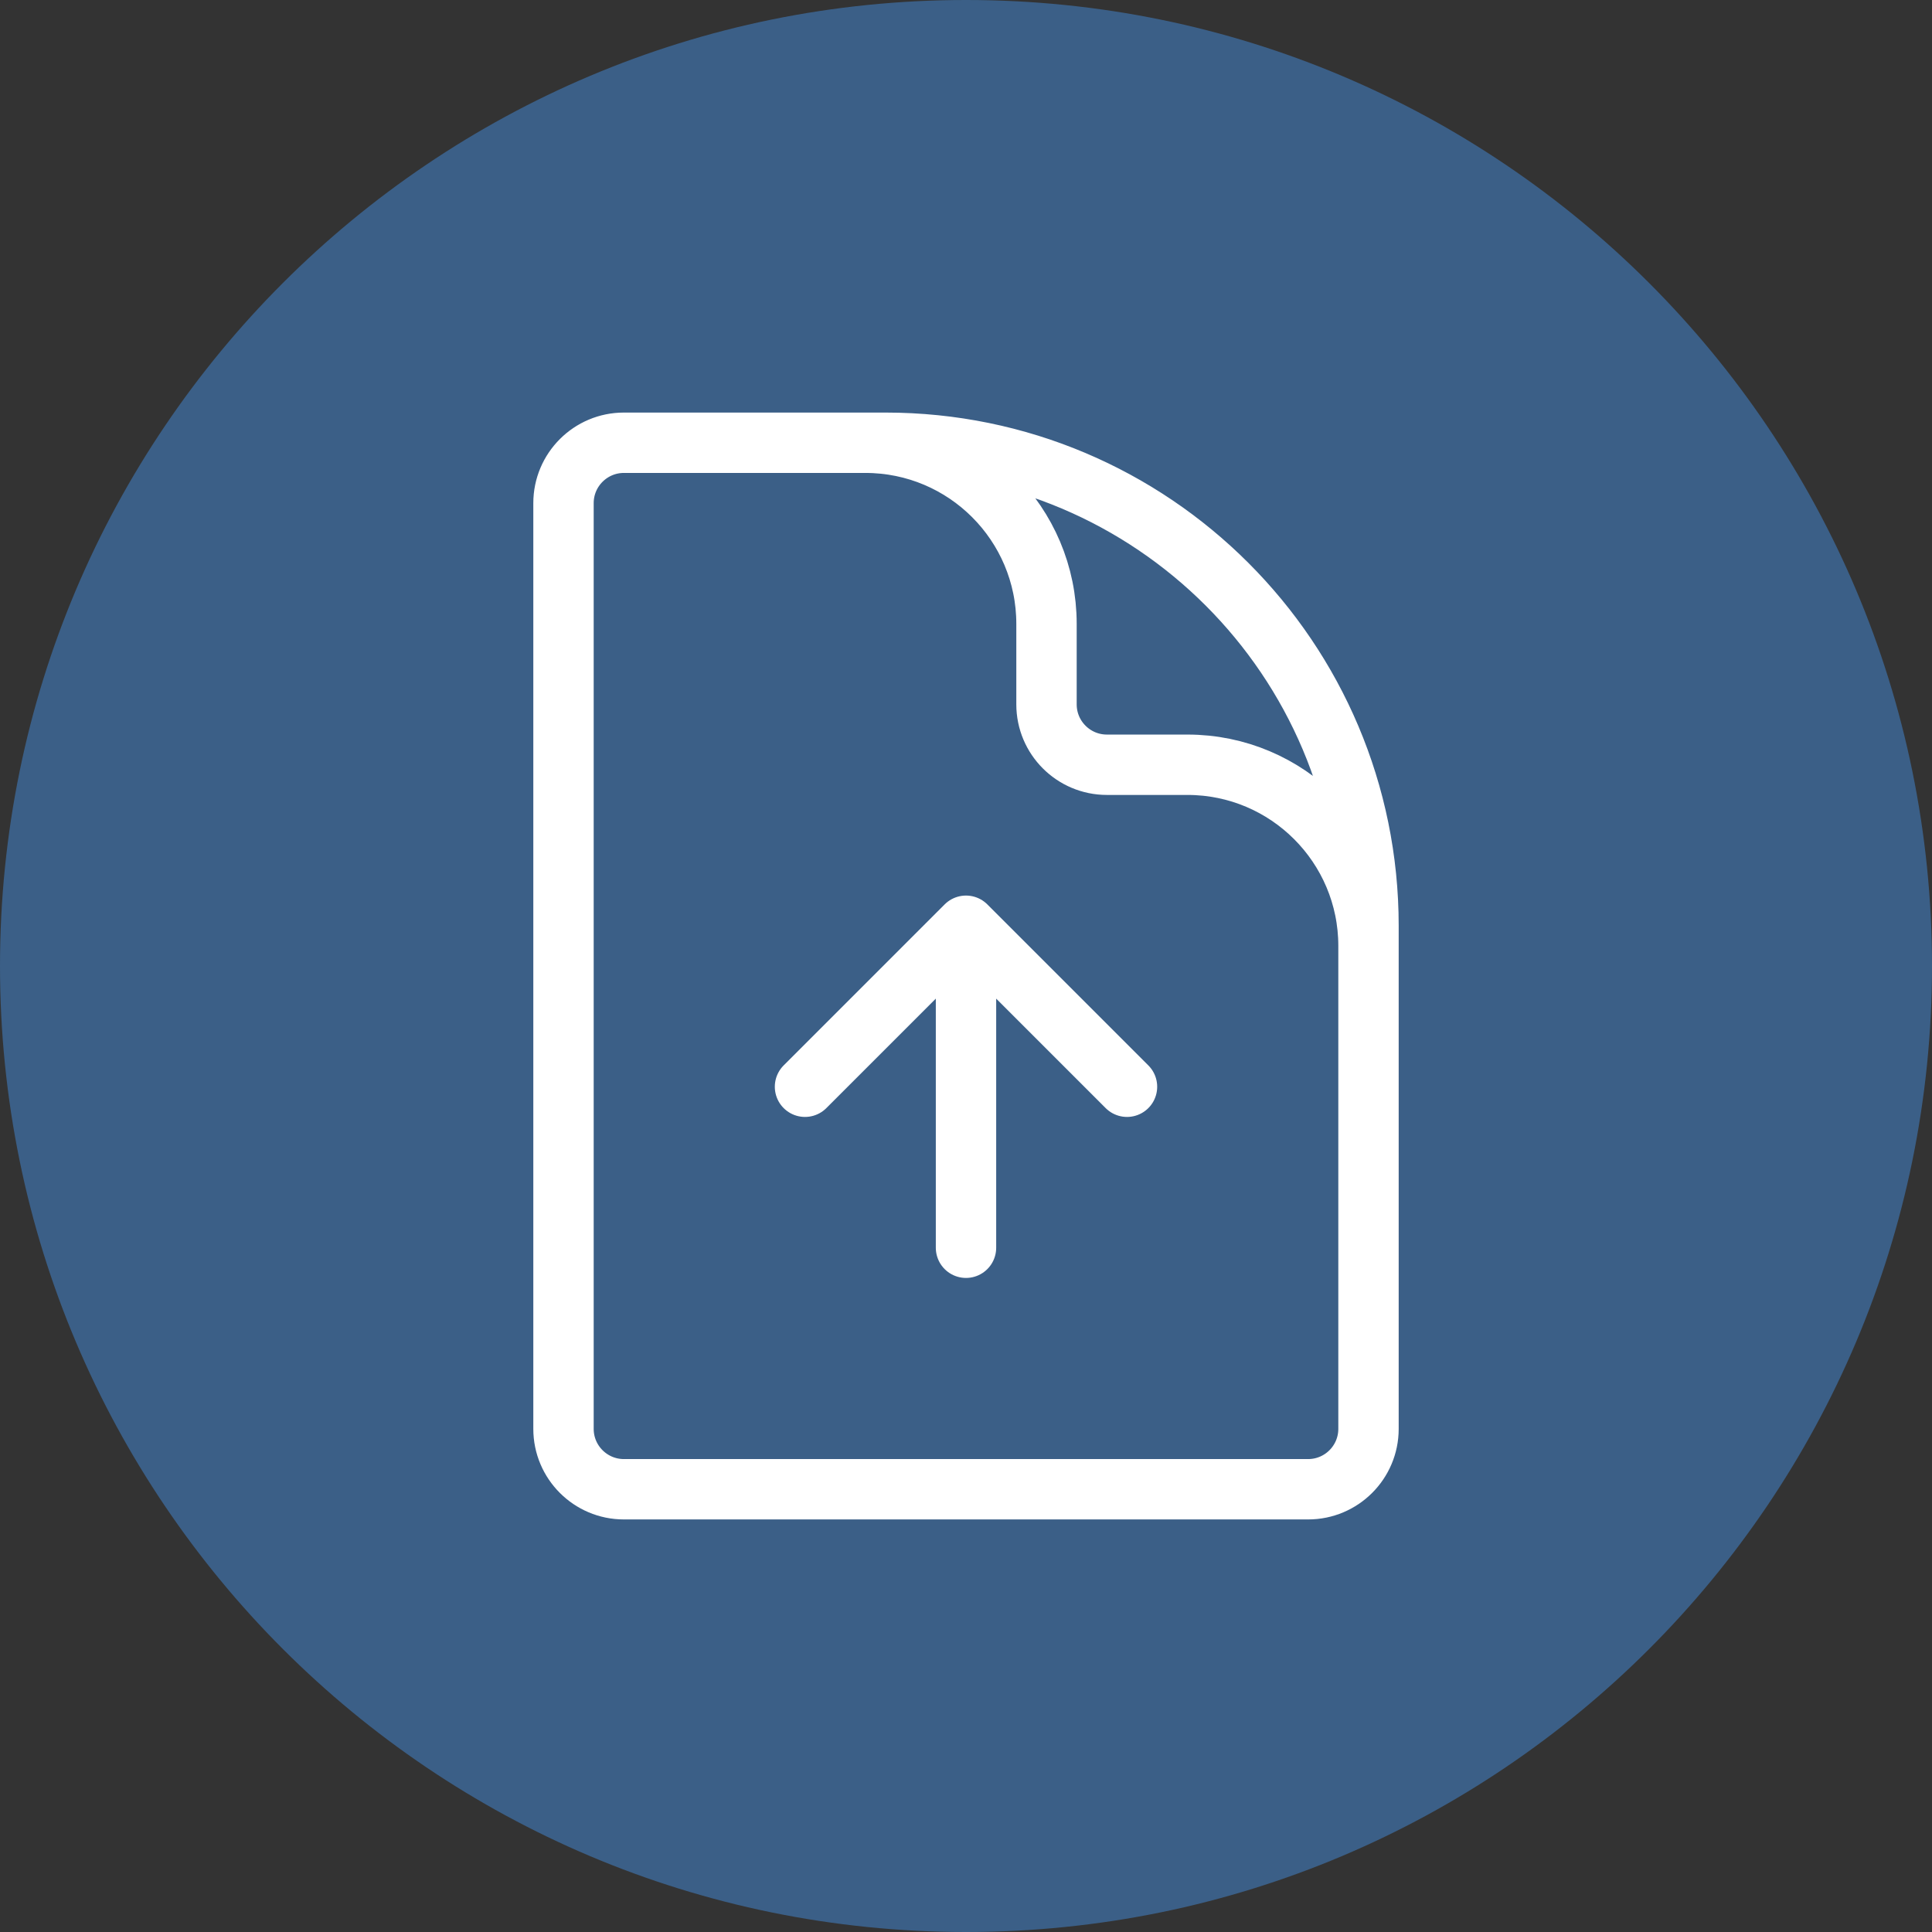 <svg width="48" height="48" viewBox="0 0 48 48" fill="none" xmlns="http://www.w3.org/2000/svg">
<rect x="0" y="0" width="48" height="48" fill="#333333" stroke="none"/>
<path d="M0 24C0 10.745 10.745 0 24 0C37.255 0 48 10.745 48 24C48 37.255 37.255 48 24 48C10.745 48 0 37.255 0 24Z" fill="#3b5f87"/>
<path d="M34 27V23.5C34 21.015 31.985 19 29.5 19H27.5C26.672 19 26 18.328 26 17.5V15.5C26 13.015 23.985 11 21.5 11H19M28 27L24 23M24 23L20 27M24 23L24 31M22 11H15.5C14.672 11 14 11.672 14 12.5V35.5C14 36.328 14.672 37 15.5 37H32.5C33.328 37 34 36.328 34 35.5V23C34 16.373 28.627 11 22 11Z" stroke="white" stroke-width="1.5" stroke-linecap="round" stroke-linejoin="round"/>
</svg>
